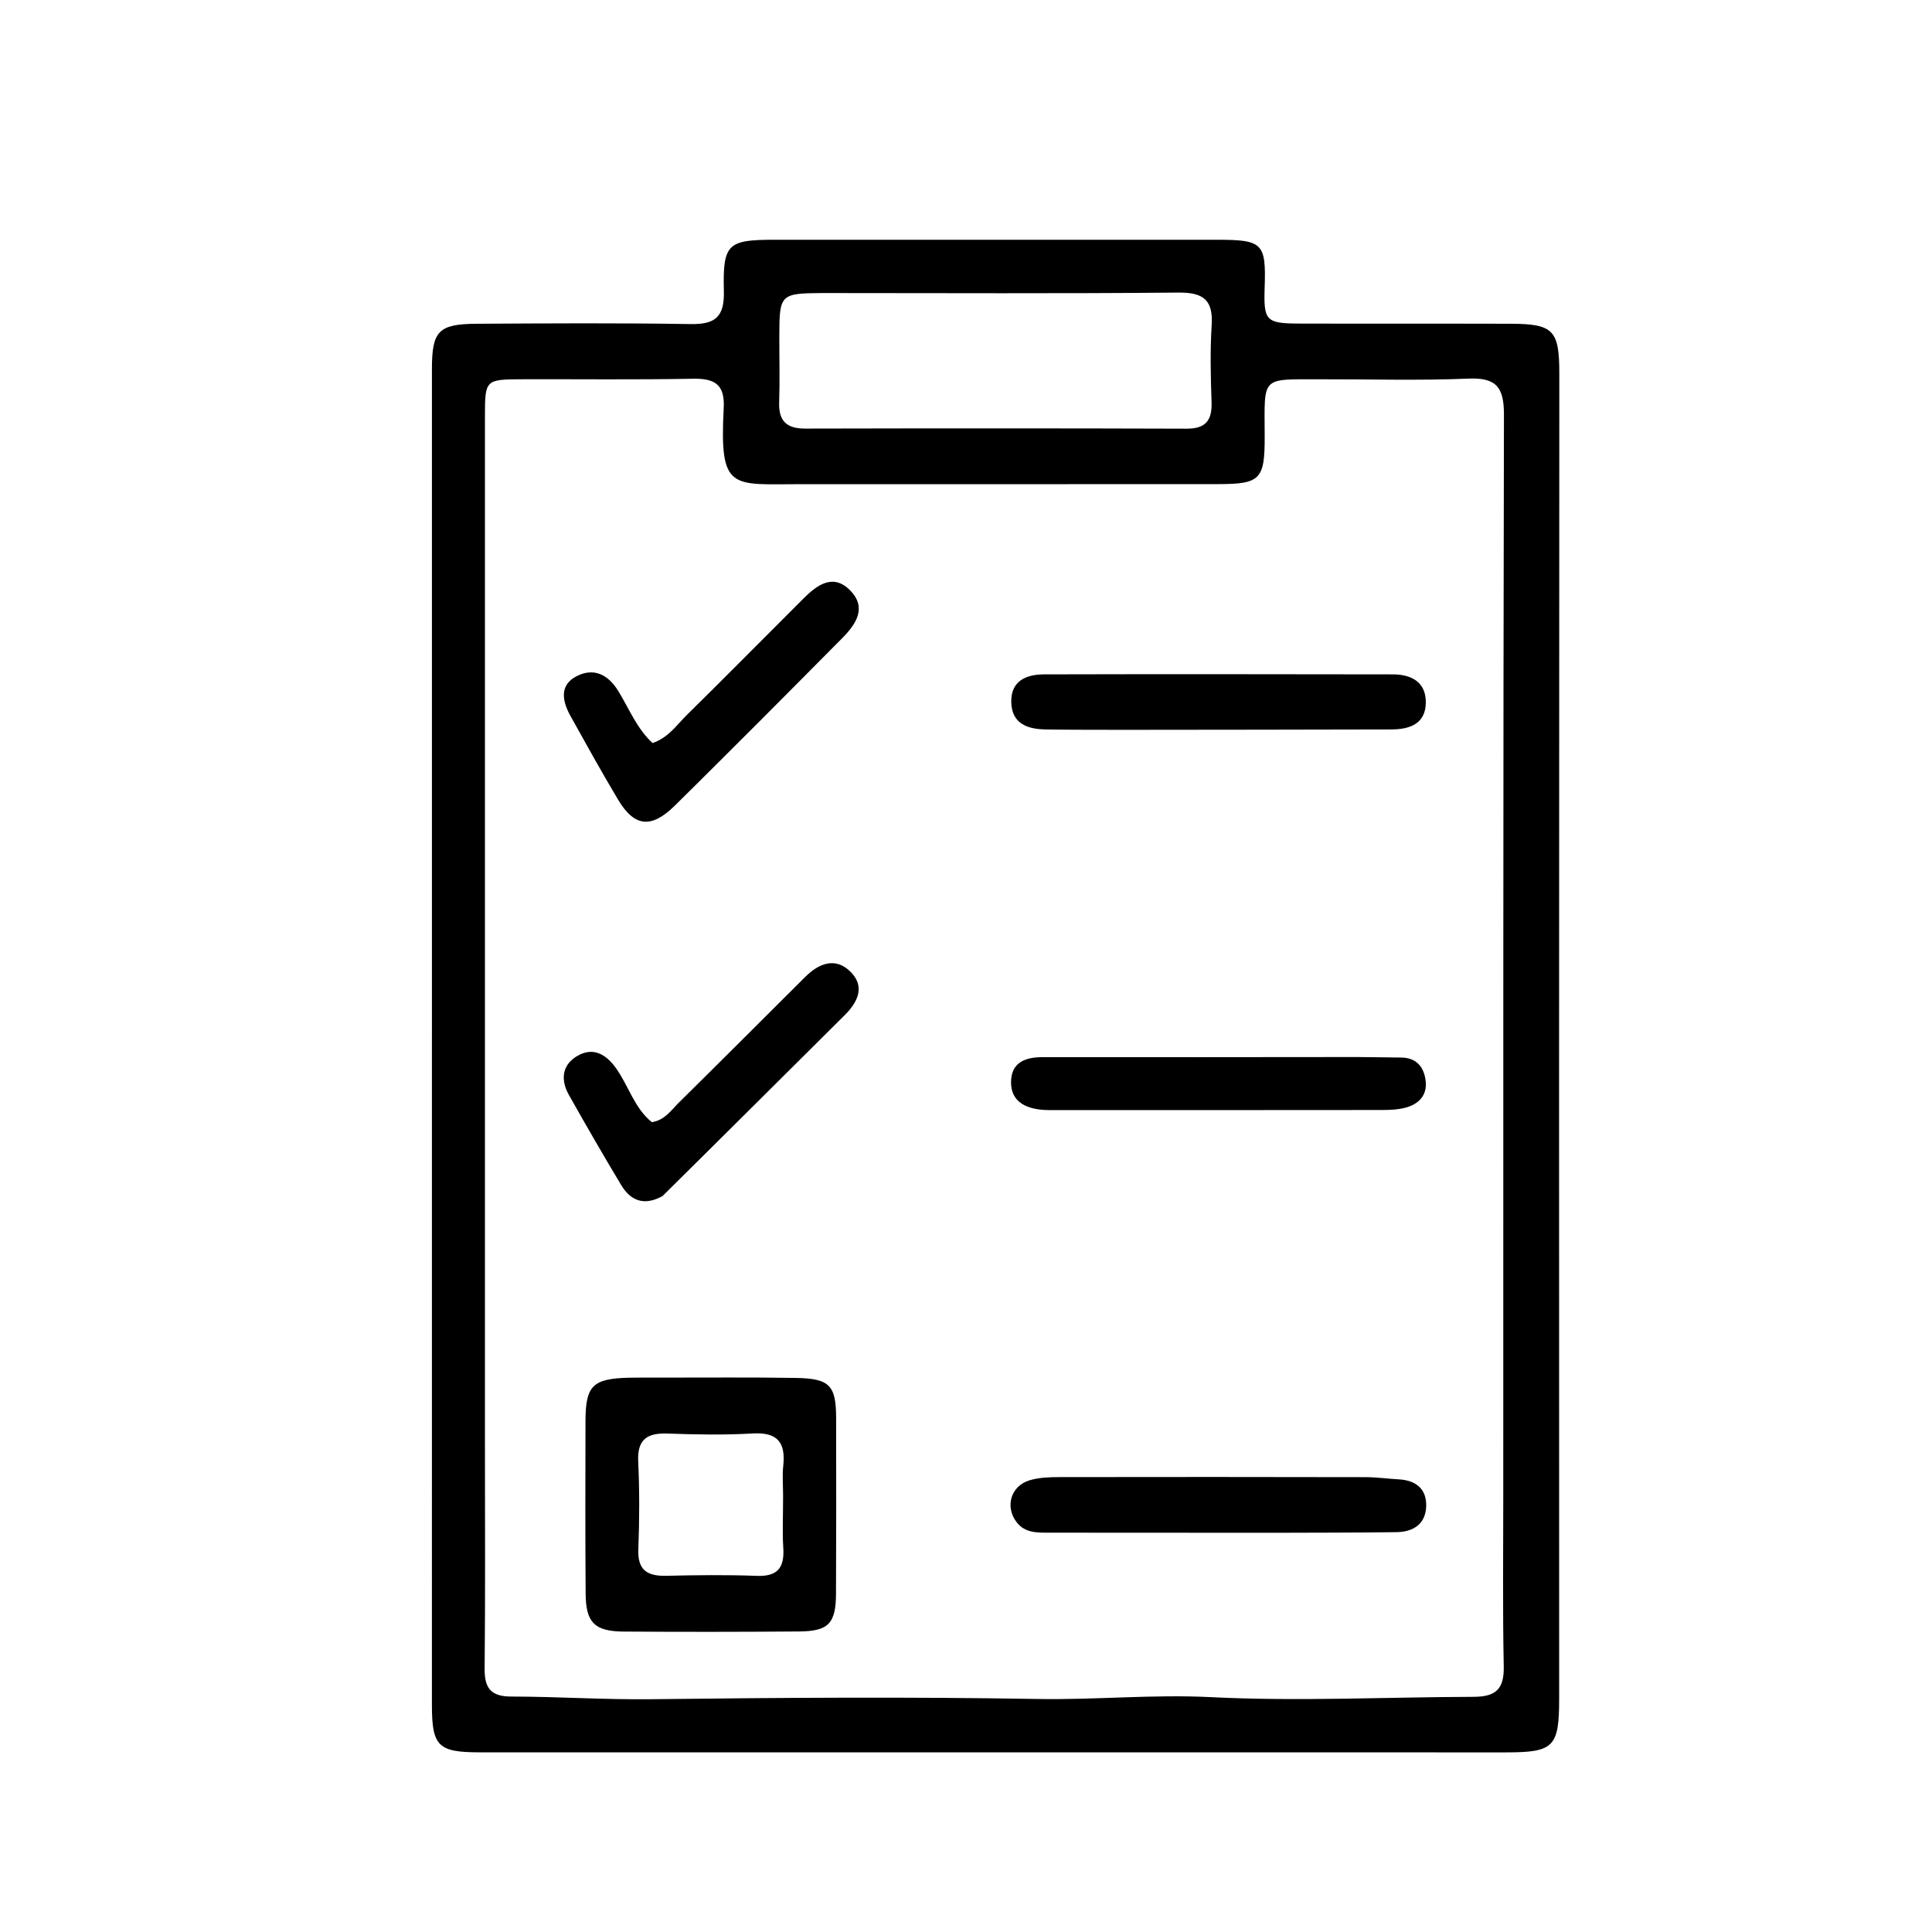 <svg version="1.1" id="Layer_1" xmlns="http://www.w3.org/2000/svg" xmlns:xlink="http://www.w3.org/1999/xlink" x="0px" y="0px"
	 width="100%" viewBox="0 0 352 352" enable-background="new 0 0 352 352" xml:space="preserve">
<path fill="#000000" opacity="1" stroke="none" 
	d="
M284.054,198 
	C284.06,235.49 284.077,272.481 284.07,309.471 
	C284.068,318.309 283.101,319.274 274.39,319.274 
	C212.072,319.278 149.754,319.274 87.437,319.266 
	C79.834,319.265 78.693,318.171 78.692,310.636 
	C78.681,229.49 78.683,148.343 78.695,67.197 
	C78.696,60.308 79.905,59.028 86.835,58.988 
	C99.831,58.913 112.83,58.832 125.823,59.046 
	C130.317,59.121 131.999,57.731 131.884,53.055 
	C131.672,44.349 132.581,43.682 141.262,43.681 
	C168.089,43.677 194.915,43.676 221.742,43.683 
	C230.072,43.686 230.682,44.31 230.414,52.367 
	C230.212,58.442 230.631,58.933 236.733,58.953 
	C249.563,58.994 262.393,58.948 275.223,58.986 
	C283,59.009 284.098,60.132 284.098,68.034 
	C284.095,111.189 284.072,154.345 284.054,198 
M88.355,263.5 
	C88.354,276.997 88.434,290.495 88.297,303.991 
	C88.26,307.581 89.427,309.098 93.159,309.103 
	C101.649,309.114 110.141,309.688 118.627,309.588 
	C142.11,309.311 165.587,309.138 189.072,309.546 
	C199.558,309.729 210.084,308.683 220.54,309.207 
	C236.547,310.01 252.51,309.199 268.492,309.153 
	C272.624,309.141 274.059,307.661 273.975,303.568 
	C273.767,293.407 273.885,283.239 273.886,273.074 
	C273.895,207.251 273.863,141.428 274.01,75.605 
	C274.021,70.676 272.739,68.761 267.555,68.98 
	C258.572,69.36 249.562,69.081 240.564,69.105 
	C229.604,69.135 230.392,68.39 230.418,79.528 
	C230.436,87.336 229.641,88.197 221.933,88.203 
	C196.603,88.222 171.274,88.213 145.944,88.212 
	C133.237,88.211 131.068,89.554 131.857,74.33 
	C132.081,70.02 130.2,68.929 126.245,69.004 
	C115.917,69.199 105.583,69.069 95.252,69.099 
	C88.375,69.119 88.354,69.143 88.354,76.028 
	C88.35,138.185 88.355,200.343 88.355,263.5 
M149.735,53.391 
	C142.165,53.45 141.997,53.617 141.986,61.304 
	C141.981,65.303 142.093,69.306 141.958,73.3 
	C141.843,76.711 143.314,78.093 146.698,78.085 
	C169.857,78.034 193.018,78.025 216.177,78.103 
	C219.711,78.115 220.854,76.57 220.738,73.24 
	C220.576,68.58 220.467,63.896 220.759,59.249 
	C221.051,54.606 219.216,53.263 214.665,53.306 
	C193.34,53.509 172.011,53.395 149.735,53.391 
z"/>
<path fill="#000000" opacity="1" stroke="none" 
	d="
M120.058,250.992 
	C128.703,251.002 136.858,250.916 145.01,251.053 
	C151.18,251.157 152.328,252.41 152.338,258.395 
	C152.357,269.044 152.368,279.694 152.316,290.344 
	C152.29,295.788 150.95,297.203 145.58,297.245 
	C134.93,297.328 124.28,297.336 113.631,297.263 
	C108.348,297.227 106.742,295.631 106.702,290.402 
	C106.621,279.919 106.65,269.435 106.672,258.952 
	C106.686,252.452 107.974,251.182 114.575,251.011 
	C116.238,250.968 117.903,250.997 120.058,250.992 
M142.676,272.54 
	C142.675,270.708 142.51,268.858 142.705,267.047 
	C143.161,262.813 141.658,260.907 137.139,261.17 
	C131.993,261.468 126.811,261.371 121.654,261.186 
	C117.925,261.052 116.09,262.208 116.278,266.282 
	C116.525,271.601 116.507,276.946 116.299,282.268 
	C116.149,286.117 117.968,287.185 121.43,287.102 
	C126.924,286.97 132.429,286.911 137.918,287.114 
	C141.736,287.255 142.939,285.559 142.71,282.014 
	C142.527,279.194 142.675,276.353 142.676,272.54 
z"/>
<path fill="#000000" opacity="1" stroke="none" 
	d="
M205.003,132.972 
	C199.837,132.953 195.17,132.983 190.505,132.901 
	C187.225,132.844 184.361,131.88 184.249,127.983 
	C184.135,124.036 186.97,122.873 190.257,122.865 
	C211.422,122.811 232.587,122.833 253.752,122.867 
	C257.167,122.872 259.823,124.272 259.775,128.034 
	C259.726,131.914 256.793,132.89 253.499,132.899 
	C237.5,132.946 221.501,132.952 205.003,132.972 
z"/>
<path fill="#000000" opacity="1" stroke="none" 
	d="
M138.405,131.404 
	C133.082,136.704 128.034,141.78 122.93,146.799 
	C118.67,150.988 115.596,150.693 112.603,145.682 
	C109.618,140.683 106.797,135.585 103.965,130.497 
	C102.455,127.786 101.824,124.819 105.118,123.164 
	C108.214,121.609 110.811,122.896 112.669,125.934 
	C114.63,129.14 116.034,132.759 118.893,135.378 
	C121.789,134.399 123.293,132.074 125.149,130.25 
	C132.27,123.248 139.277,116.13 146.352,109.081 
	C148.857,106.585 151.793,104.37 154.936,107.612 
	C157.981,110.753 155.95,113.738 153.44,116.276 
	C148.525,121.249 143.586,126.197 138.405,131.404 
z"/>
<path fill="#000000" opacity="1" stroke="none" 
	d="
M232,279.266 
	C218.034,279.261 204.568,279.258 191.102,279.245 
	C188.934,279.242 186.733,279.315 185.205,277.312 
	C183.074,274.52 184.146,270.741 187.58,269.704 
	C189.291,269.187 191.187,269.123 192.999,269.119 
	C211.619,269.086 230.239,269.094 248.859,269.131 
	C250.847,269.135 252.833,269.425 254.823,269.529 
	C257.982,269.695 259.955,271.27 259.842,274.477 
	C259.727,277.712 257.446,279.107 254.442,279.15 
	C247.129,279.256 239.814,279.235 232,279.266 
z"/>
<path fill="#000000" opacity="1" stroke="none" 
	d="
M120.691,217.93 
	C117.245,219.807 114.848,218.681 113.183,215.919 
	C109.918,210.503 106.768,205.014 103.658,199.507 
	C102.157,196.85 102.326,194.158 105.028,192.48 
	C108,190.635 110.417,192.049 112.266,194.663 
	C114.535,197.87 115.598,201.91 118.762,204.453 
	C121.155,204.078 122.276,202.274 123.657,200.913 
	C131.364,193.314 139.015,185.658 146.678,178.015 
	C149.222,175.479 152.238,174.308 154.997,177.086 
	C157.619,179.727 156.33,182.541 153.923,184.931 
	C142.932,195.845 131.968,206.786 120.691,217.93 
z"/>
<path fill="#000000" opacity="1" stroke="none" 
	d="
M247.368,192.586 
	C250.301,192.613 252.794,192.643 255.287,192.677 
	C258.18,192.716 259.511,194.526 259.762,197.08 
	C260.009,199.589 258.449,201.16 256.161,201.789 
	C254.747,202.178 253.208,202.235 251.725,202.237 
	C231.936,202.263 212.147,202.254 192.359,202.251 
	C191.527,202.25 190.691,202.273 189.866,202.197 
	C186.733,201.911 184.177,200.62 184.206,197.14 
	C184.236,193.528 186.832,192.596 190.062,192.601 
	C209.017,192.63 227.973,192.601 247.368,192.586 
z"/>
</svg>